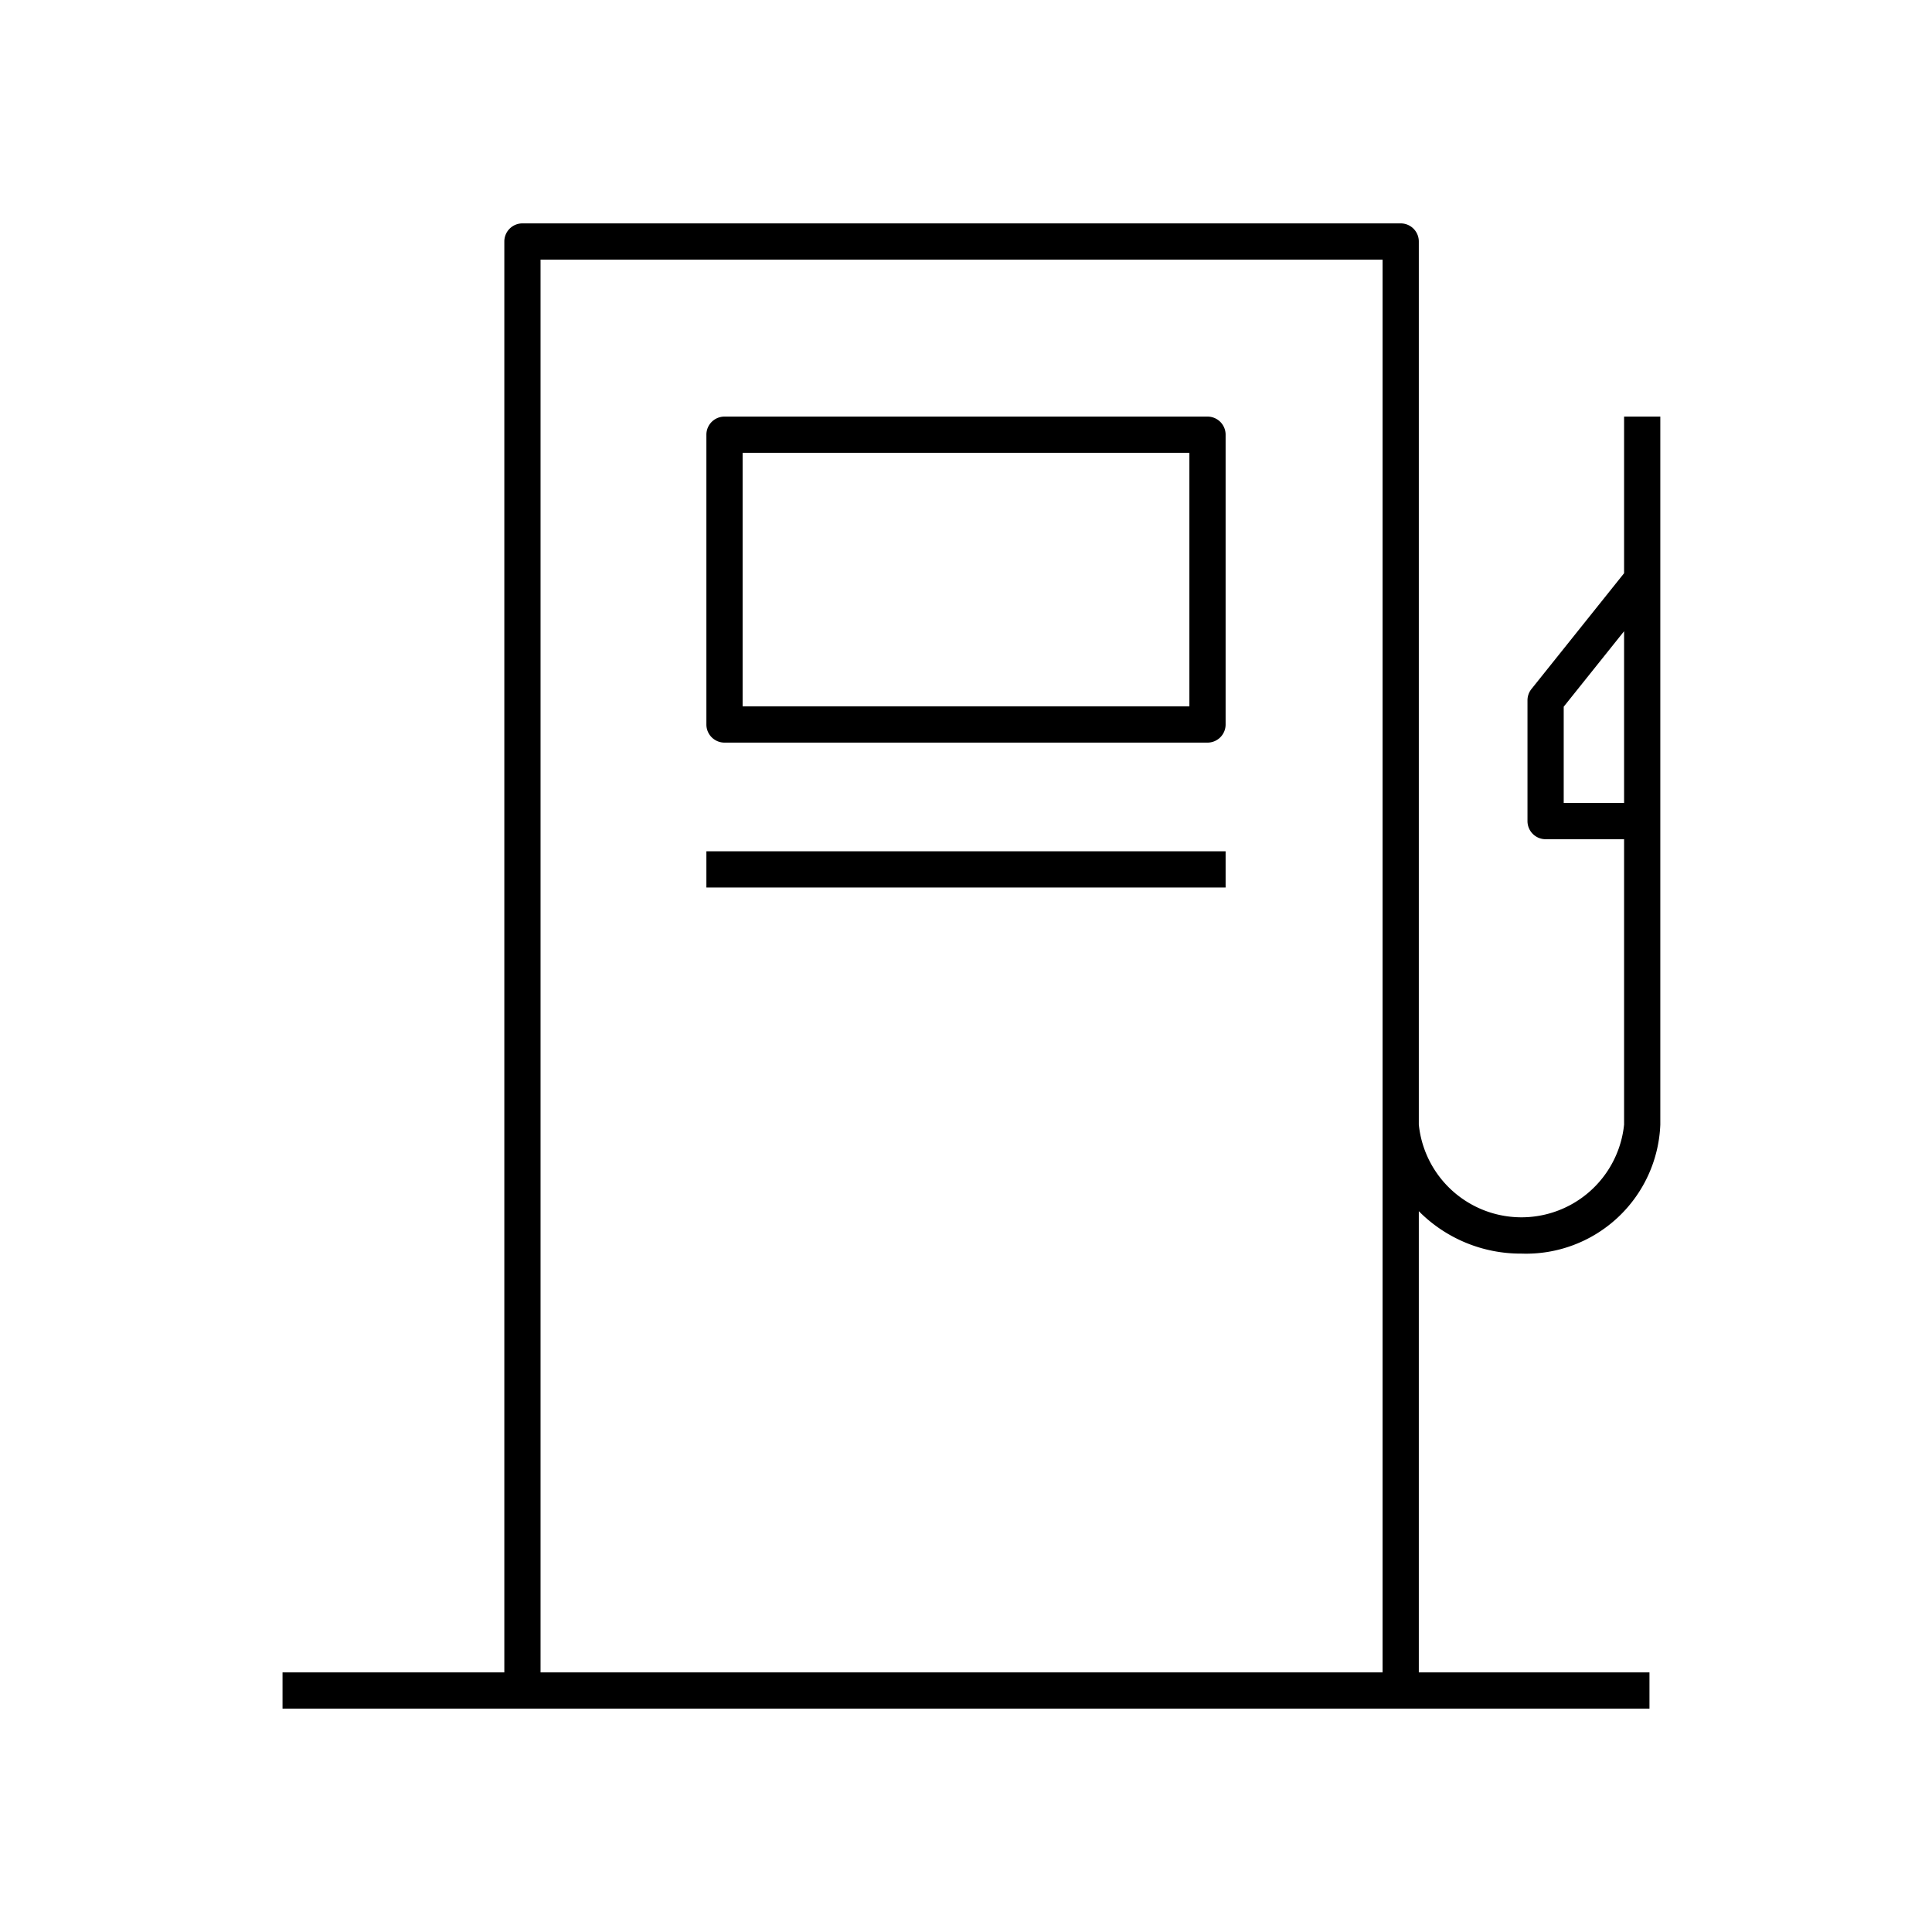 <svg xmlns="http://www.w3.org/2000/svg" viewBox="0 0 80 80"><path d="M30,30.75H50a.75.75,0,0,0,.75-.75V18a.75.75,0,0,0-.75-.75H30a.75.75,0,0,0-.75.75V30A.75.75,0,0,0,30,30.75Zm.75-12h18.5v10.5H30.75Z"/><path d="M63,51.909a5.563,5.563,0,0,0,5.75-5.342V17.25h-1.5v6.486l-3.836,4.795A.75.75,0,0,0,63.25,29v5a.75.75,0,0,0,.75.75h3.25V46.567a4.272,4.272,0,0,1-8.5,0V10A.75.75,0,0,0,58,9.25H21.633a.75.75,0,0,0-.75.75V69.25H11.699v1.5H68.301v-1.5H58.75V50.153A5.933,5.933,0,0,0,63,51.909ZM64.75,33.25V29.263l2.5-3.125V33.25Zm-7.5,12.567V69.25H22.383V10.75H57.25Z"/><rect x="29.25" y="35.25" width="21.5" height="1.5"/></svg>